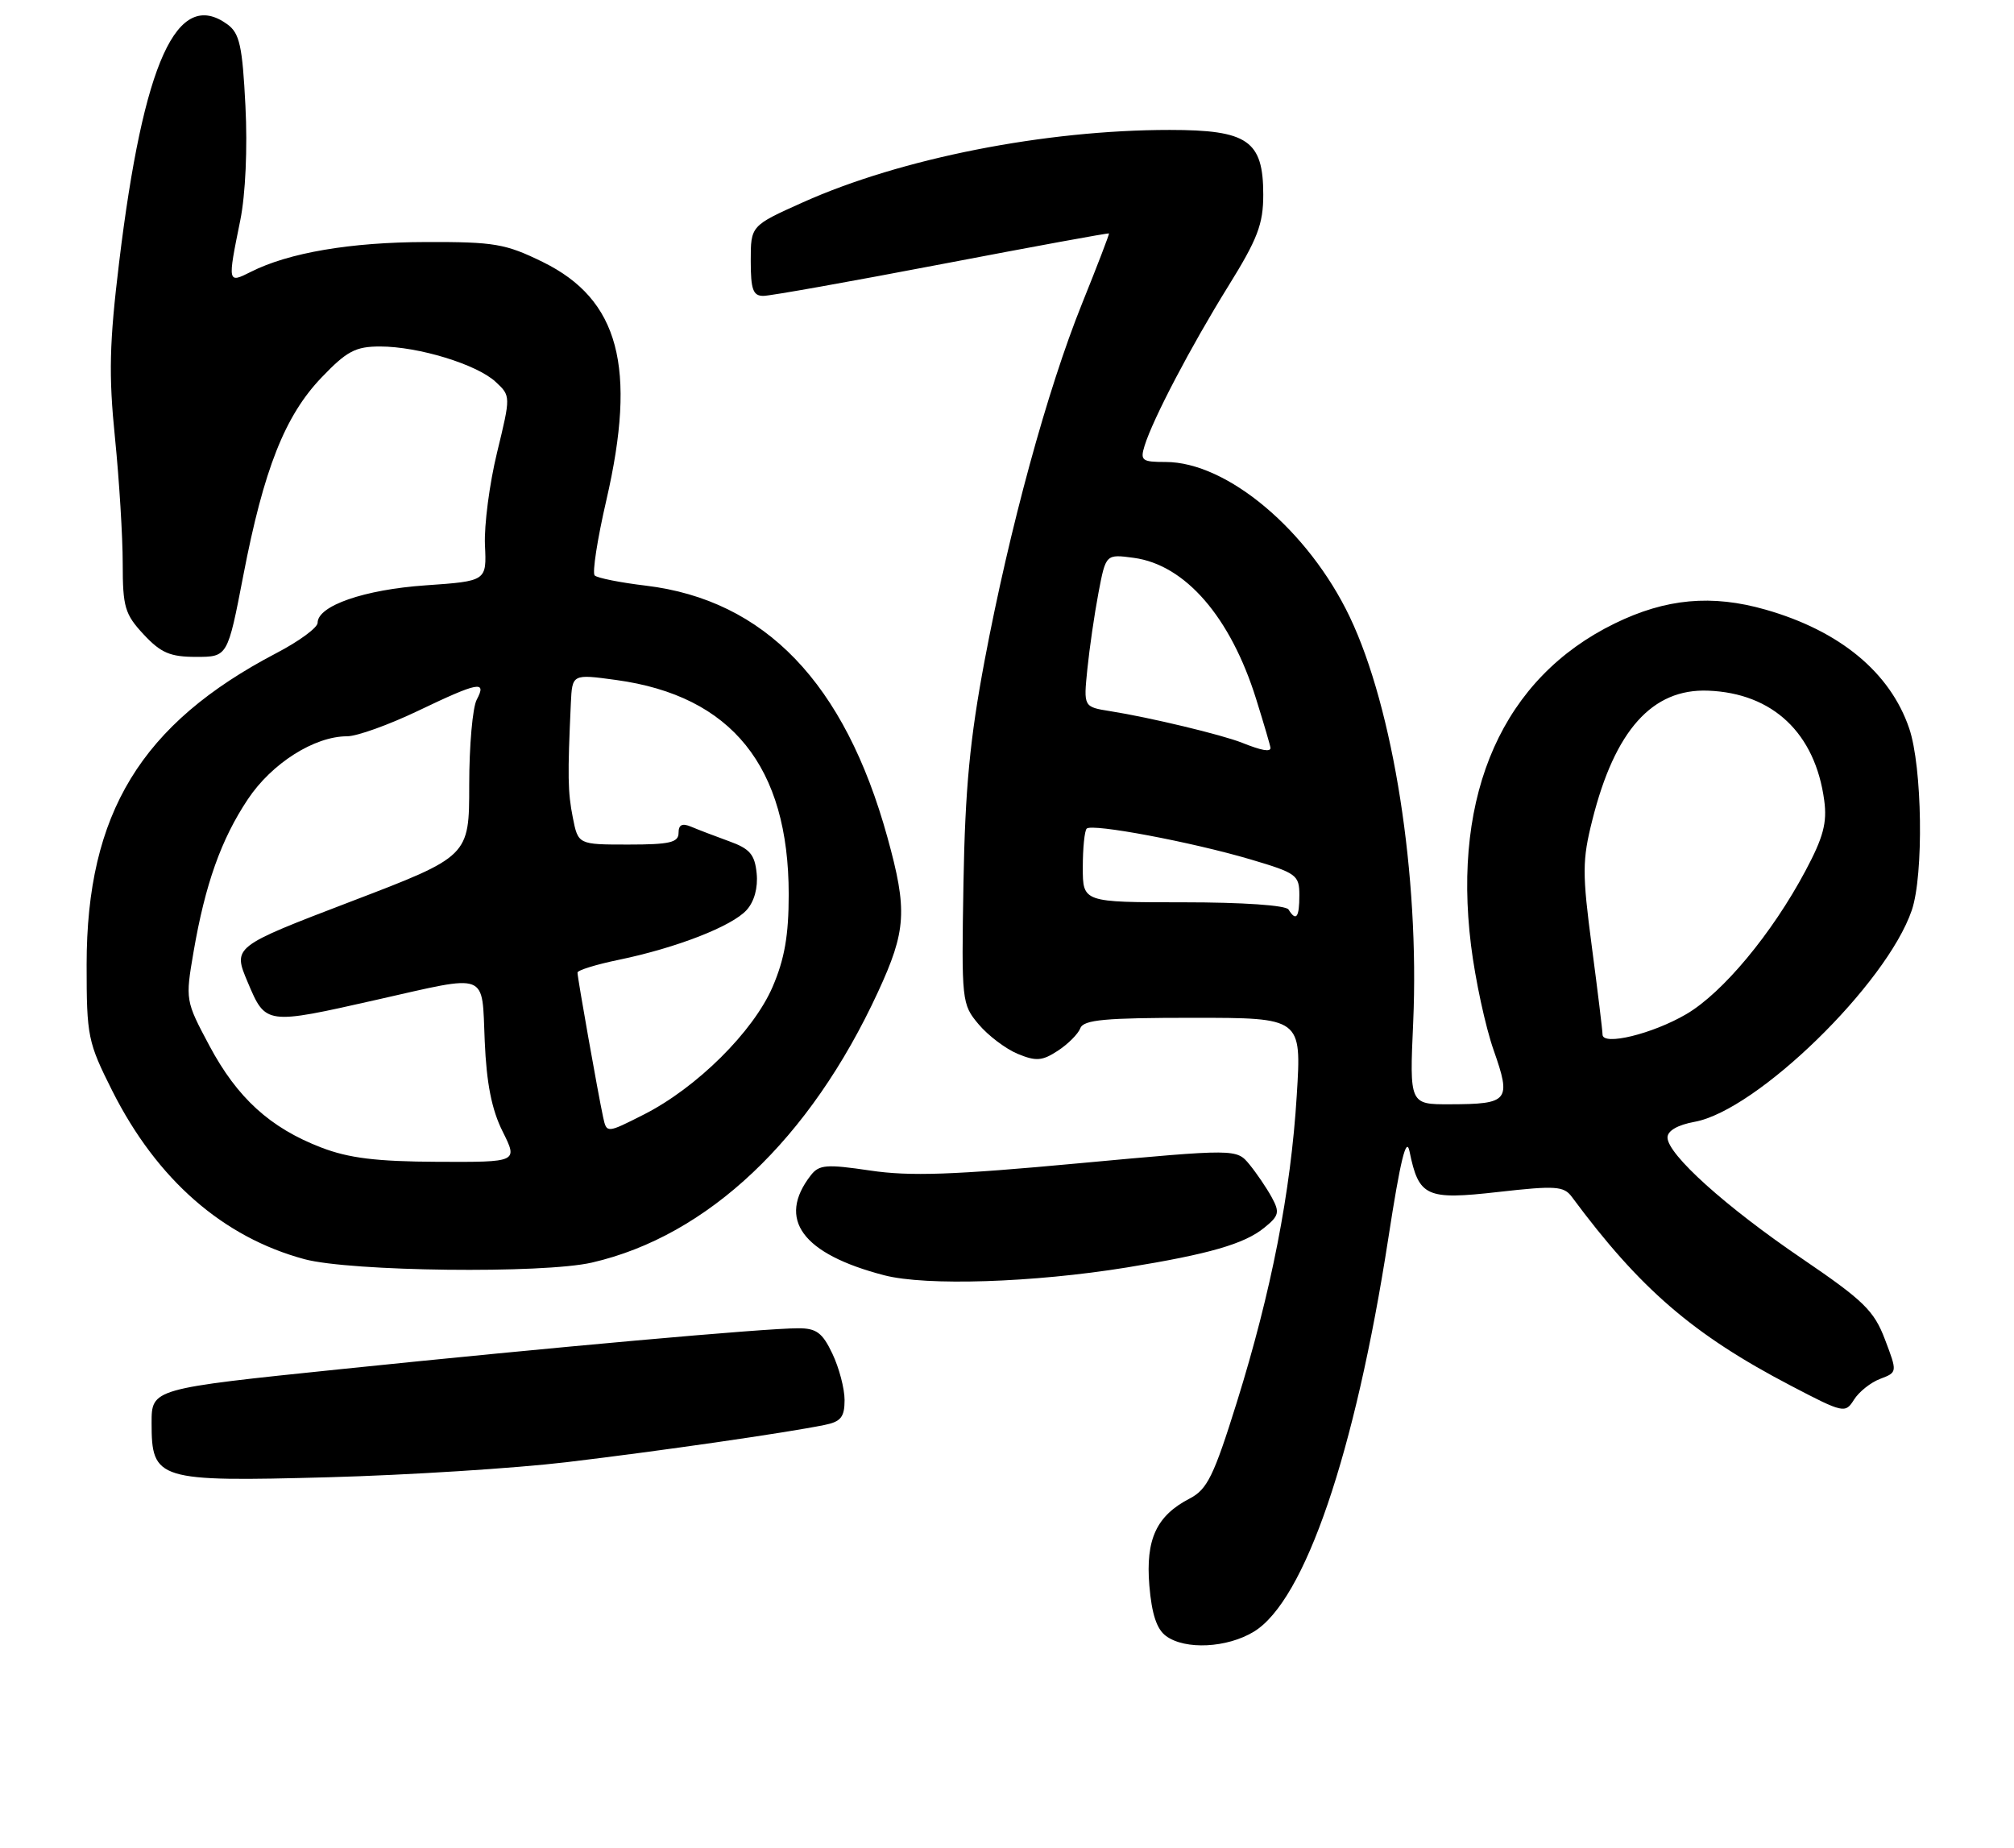 <?xml version="1.0" encoding="UTF-8" standalone="no"?>
<!DOCTYPE svg PUBLIC "-//W3C//DTD SVG 1.1//EN" "http://www.w3.org/Graphics/SVG/1.1/DTD/svg11.dtd" >
<svg xmlns="http://www.w3.org/2000/svg" xmlns:xlink="http://www.w3.org/1999/xlink" version="1.1" viewBox="0 0 279 256">
 <g >
 <path fill="currentColor"
d=" M 173.70 226.04 C 180.75 221.74 187.72 201.34 192.33 171.50 C 193.99 160.72 194.82 157.34 195.26 159.50 C 196.55 165.80 197.56 166.26 207.54 165.13 C 215.52 164.23 216.64 164.31 217.75 165.81 C 227.18 178.54 234.53 184.88 248.04 191.94 C 255.38 195.78 255.62 195.83 256.83 193.91 C 257.51 192.82 259.14 191.52 260.46 191.02 C 262.85 190.11 262.85 190.11 261.12 185.55 C 259.61 181.57 258.17 180.17 249.68 174.39 C 239.05 167.17 231.00 159.92 231.00 157.58 C 231.00 156.65 232.40 155.84 234.75 155.41 C 243.37 153.85 261.35 136.33 264.84 126.10 C 266.51 121.21 266.30 106.22 264.48 100.90 C 261.84 93.15 254.88 87.40 244.60 84.46 C 237.13 82.32 230.76 82.91 223.67 86.38 C 208.26 93.91 201.17 109.79 203.78 130.95 C 204.37 135.72 205.78 142.26 206.92 145.50 C 209.38 152.50 209.01 152.96 200.88 152.98 C 195.26 153.00 195.26 153.00 195.77 141.63 C 196.66 121.34 193.03 98.14 186.98 85.46 C 181.26 73.48 169.99 64.00 161.47 64.00 C 158.19 64.00 157.93 63.80 158.56 61.75 C 159.72 58.02 164.95 48.04 170.12 39.70 C 174.22 33.10 175.00 31.06 175.00 26.96 C 175.00 19.48 172.85 18.00 162.04 18.00 C 144.77 18.00 124.83 21.93 111.25 28.02 C 104.00 31.27 104.00 31.27 104.00 36.13 C 104.00 40.11 104.32 41.00 105.75 40.99 C 106.71 40.99 117.85 39.00 130.50 36.58 C 143.15 34.16 153.56 32.25 153.63 32.34 C 153.69 32.43 152.01 36.82 149.88 42.10 C 145.08 54.02 139.86 73.15 136.40 91.50 C 134.36 102.35 133.70 109.28 133.47 122.28 C 133.19 138.72 133.23 139.12 135.57 141.90 C 136.88 143.46 139.32 145.30 140.97 145.99 C 143.53 147.05 144.38 146.98 146.55 145.56 C 147.96 144.64 149.36 143.23 149.66 142.44 C 150.11 141.27 153.08 141.00 165.26 141.00 C 180.31 141.00 180.31 141.00 179.64 151.75 C 178.82 165.12 176.12 178.93 171.33 194.29 C 168.15 204.48 167.23 206.34 164.82 207.59 C 160.20 209.98 158.69 213.24 159.22 219.66 C 159.55 223.60 160.24 225.71 161.54 226.65 C 164.19 228.59 169.99 228.30 173.70 226.04 Z  M 78.50 202.56 C 91.32 201.03 108.88 198.50 114.25 197.40 C 116.49 196.95 117.00 196.30 117.00 193.95 C 117.00 192.37 116.24 189.48 115.31 187.53 C 113.93 184.62 113.09 184.00 110.56 184.01 C 105.94 184.01 76.68 186.63 47.25 189.67 C 21.00 192.38 21.00 192.38 21.00 197.14 C 21.00 205.04 21.80 205.29 45.50 204.65 C 56.50 204.35 71.35 203.41 78.50 202.56 Z  M 156.08 175.59 C 167.48 173.74 172.38 172.33 175.13 170.09 C 177.19 168.43 177.31 167.95 176.17 165.86 C 175.46 164.56 174.07 162.52 173.09 161.32 C 171.29 159.14 171.29 159.14 149.39 161.16 C 132.08 162.77 126.05 162.98 120.56 162.16 C 114.47 161.26 113.47 161.34 112.32 162.82 C 107.59 168.91 111.13 173.72 122.50 176.67 C 128.30 178.17 143.13 177.69 156.08 175.59 Z  M 82.00 174.91 C 98.04 171.22 112.21 157.82 121.62 137.44 C 125.56 128.92 125.73 126.10 122.93 115.98 C 117.02 94.62 105.97 83.12 89.46 81.13 C 85.92 80.71 82.74 80.07 82.38 79.72 C 82.03 79.36 82.75 74.69 83.99 69.33 C 88.26 50.85 85.76 41.49 75.20 36.30 C 70.04 33.77 68.50 33.50 59.00 33.53 C 48.55 33.55 39.99 35.01 34.75 37.66 C 31.52 39.29 31.51 39.25 33.29 30.50 C 34.01 26.93 34.30 20.52 34.00 14.67 C 33.58 6.34 33.19 4.61 31.51 3.38 C 24.53 -1.71 19.87 8.54 16.50 36.37 C 15.15 47.52 15.04 51.92 15.93 60.67 C 16.52 66.54 17.00 74.37 17.00 78.07 C 17.00 84.10 17.30 85.10 19.90 87.89 C 22.29 90.45 23.57 91.00 27.17 91.00 C 31.53 91.00 31.53 91.00 33.70 79.75 C 36.54 65.00 39.47 57.59 44.55 52.29 C 48.04 48.64 49.25 48.00 52.65 48.00 C 57.96 48.00 66.07 50.48 68.66 52.90 C 70.76 54.85 70.76 54.85 68.86 62.68 C 67.81 66.98 67.06 72.75 67.18 75.50 C 67.42 80.50 67.42 80.50 58.96 81.09 C 50.45 81.68 44.00 83.92 44.00 86.28 C 44.00 86.95 41.43 88.84 38.30 90.47 C 19.54 100.28 12.00 112.65 12.00 133.63 C 12.00 143.59 12.16 144.36 15.57 151.15 C 21.75 163.41 30.87 171.39 42.18 174.44 C 48.55 176.15 75.25 176.47 82.00 174.91 Z  M 222.00 143.32 C 222.00 142.80 221.33 137.30 220.51 131.09 C 219.18 120.97 219.18 119.18 220.59 113.59 C 223.71 101.17 228.89 95.38 236.62 95.68 C 245.59 96.02 251.46 101.57 252.71 110.88 C 253.13 113.97 252.59 116.00 250.10 120.66 C 245.48 129.33 238.66 137.53 233.61 140.49 C 228.92 143.24 222.00 144.92 222.00 143.32 Z  M 178.50 126.00 C 178.14 125.41 172.16 125.00 163.94 125.00 C 150.00 125.00 150.00 125.00 150.00 120.17 C 150.00 117.51 150.24 115.09 150.54 114.79 C 151.28 114.05 165.06 116.64 173.25 119.06 C 179.62 120.95 180.00 121.22 180.00 124.03 C 180.00 127.12 179.55 127.70 178.50 126.00 Z  M 172.07 102.90 C 169.29 101.79 159.25 99.38 153.80 98.52 C 150.10 97.93 150.10 97.93 150.63 92.71 C 150.92 89.85 151.61 85.08 152.17 82.13 C 153.19 76.76 153.19 76.76 157.06 77.28 C 164.19 78.24 170.47 85.48 174.02 96.86 C 175.11 100.35 176.00 103.39 176.00 103.61 C 176.00 104.20 174.77 103.98 172.07 102.90 Z  M 44.50 158.97 C 37.41 156.24 32.87 152.10 29.01 144.87 C 25.69 138.64 25.67 138.54 26.81 131.88 C 28.42 122.51 30.63 116.28 34.33 110.73 C 37.64 105.75 43.55 102.00 48.09 102.00 C 49.45 102.00 53.84 100.42 57.86 98.50 C 66.30 94.46 67.48 94.23 66.04 96.93 C 65.47 98.00 65.00 103.31 65.00 108.75 C 65.00 118.63 65.00 118.63 48.62 124.89 C 32.24 131.16 32.24 131.16 34.32 136.08 C 36.81 141.98 36.79 141.98 52.19 138.50 C 67.87 134.96 66.73 134.52 67.15 144.25 C 67.40 150.10 68.12 153.74 69.63 156.75 C 71.75 161.00 71.75 161.00 60.62 160.95 C 52.13 160.91 48.32 160.44 44.50 158.97 Z  M 83.55 154.76 C 82.85 151.52 80.00 135.46 80.00 134.74 C 80.00 134.41 82.59 133.61 85.75 132.96 C 93.71 131.31 101.40 128.32 103.43 126.07 C 104.49 124.90 105.02 122.98 104.82 120.99 C 104.56 118.37 103.87 117.57 101.00 116.54 C 99.08 115.84 96.71 114.94 95.75 114.53 C 94.50 114.00 94.00 114.25 94.00 115.39 C 94.00 116.71 92.77 117.00 87.05 117.00 C 80.09 117.00 80.09 117.00 79.35 113.25 C 78.65 109.73 78.62 107.44 79.08 97.43 C 79.27 93.37 79.27 93.37 85.35 94.20 C 101.37 96.39 109.26 106.20 109.26 123.91 C 109.26 129.57 108.69 132.85 107.03 136.71 C 104.36 142.91 96.52 150.69 89.19 154.40 C 84.04 157.01 84.04 157.01 83.55 154.76 Z "/>
</g>
</svg>